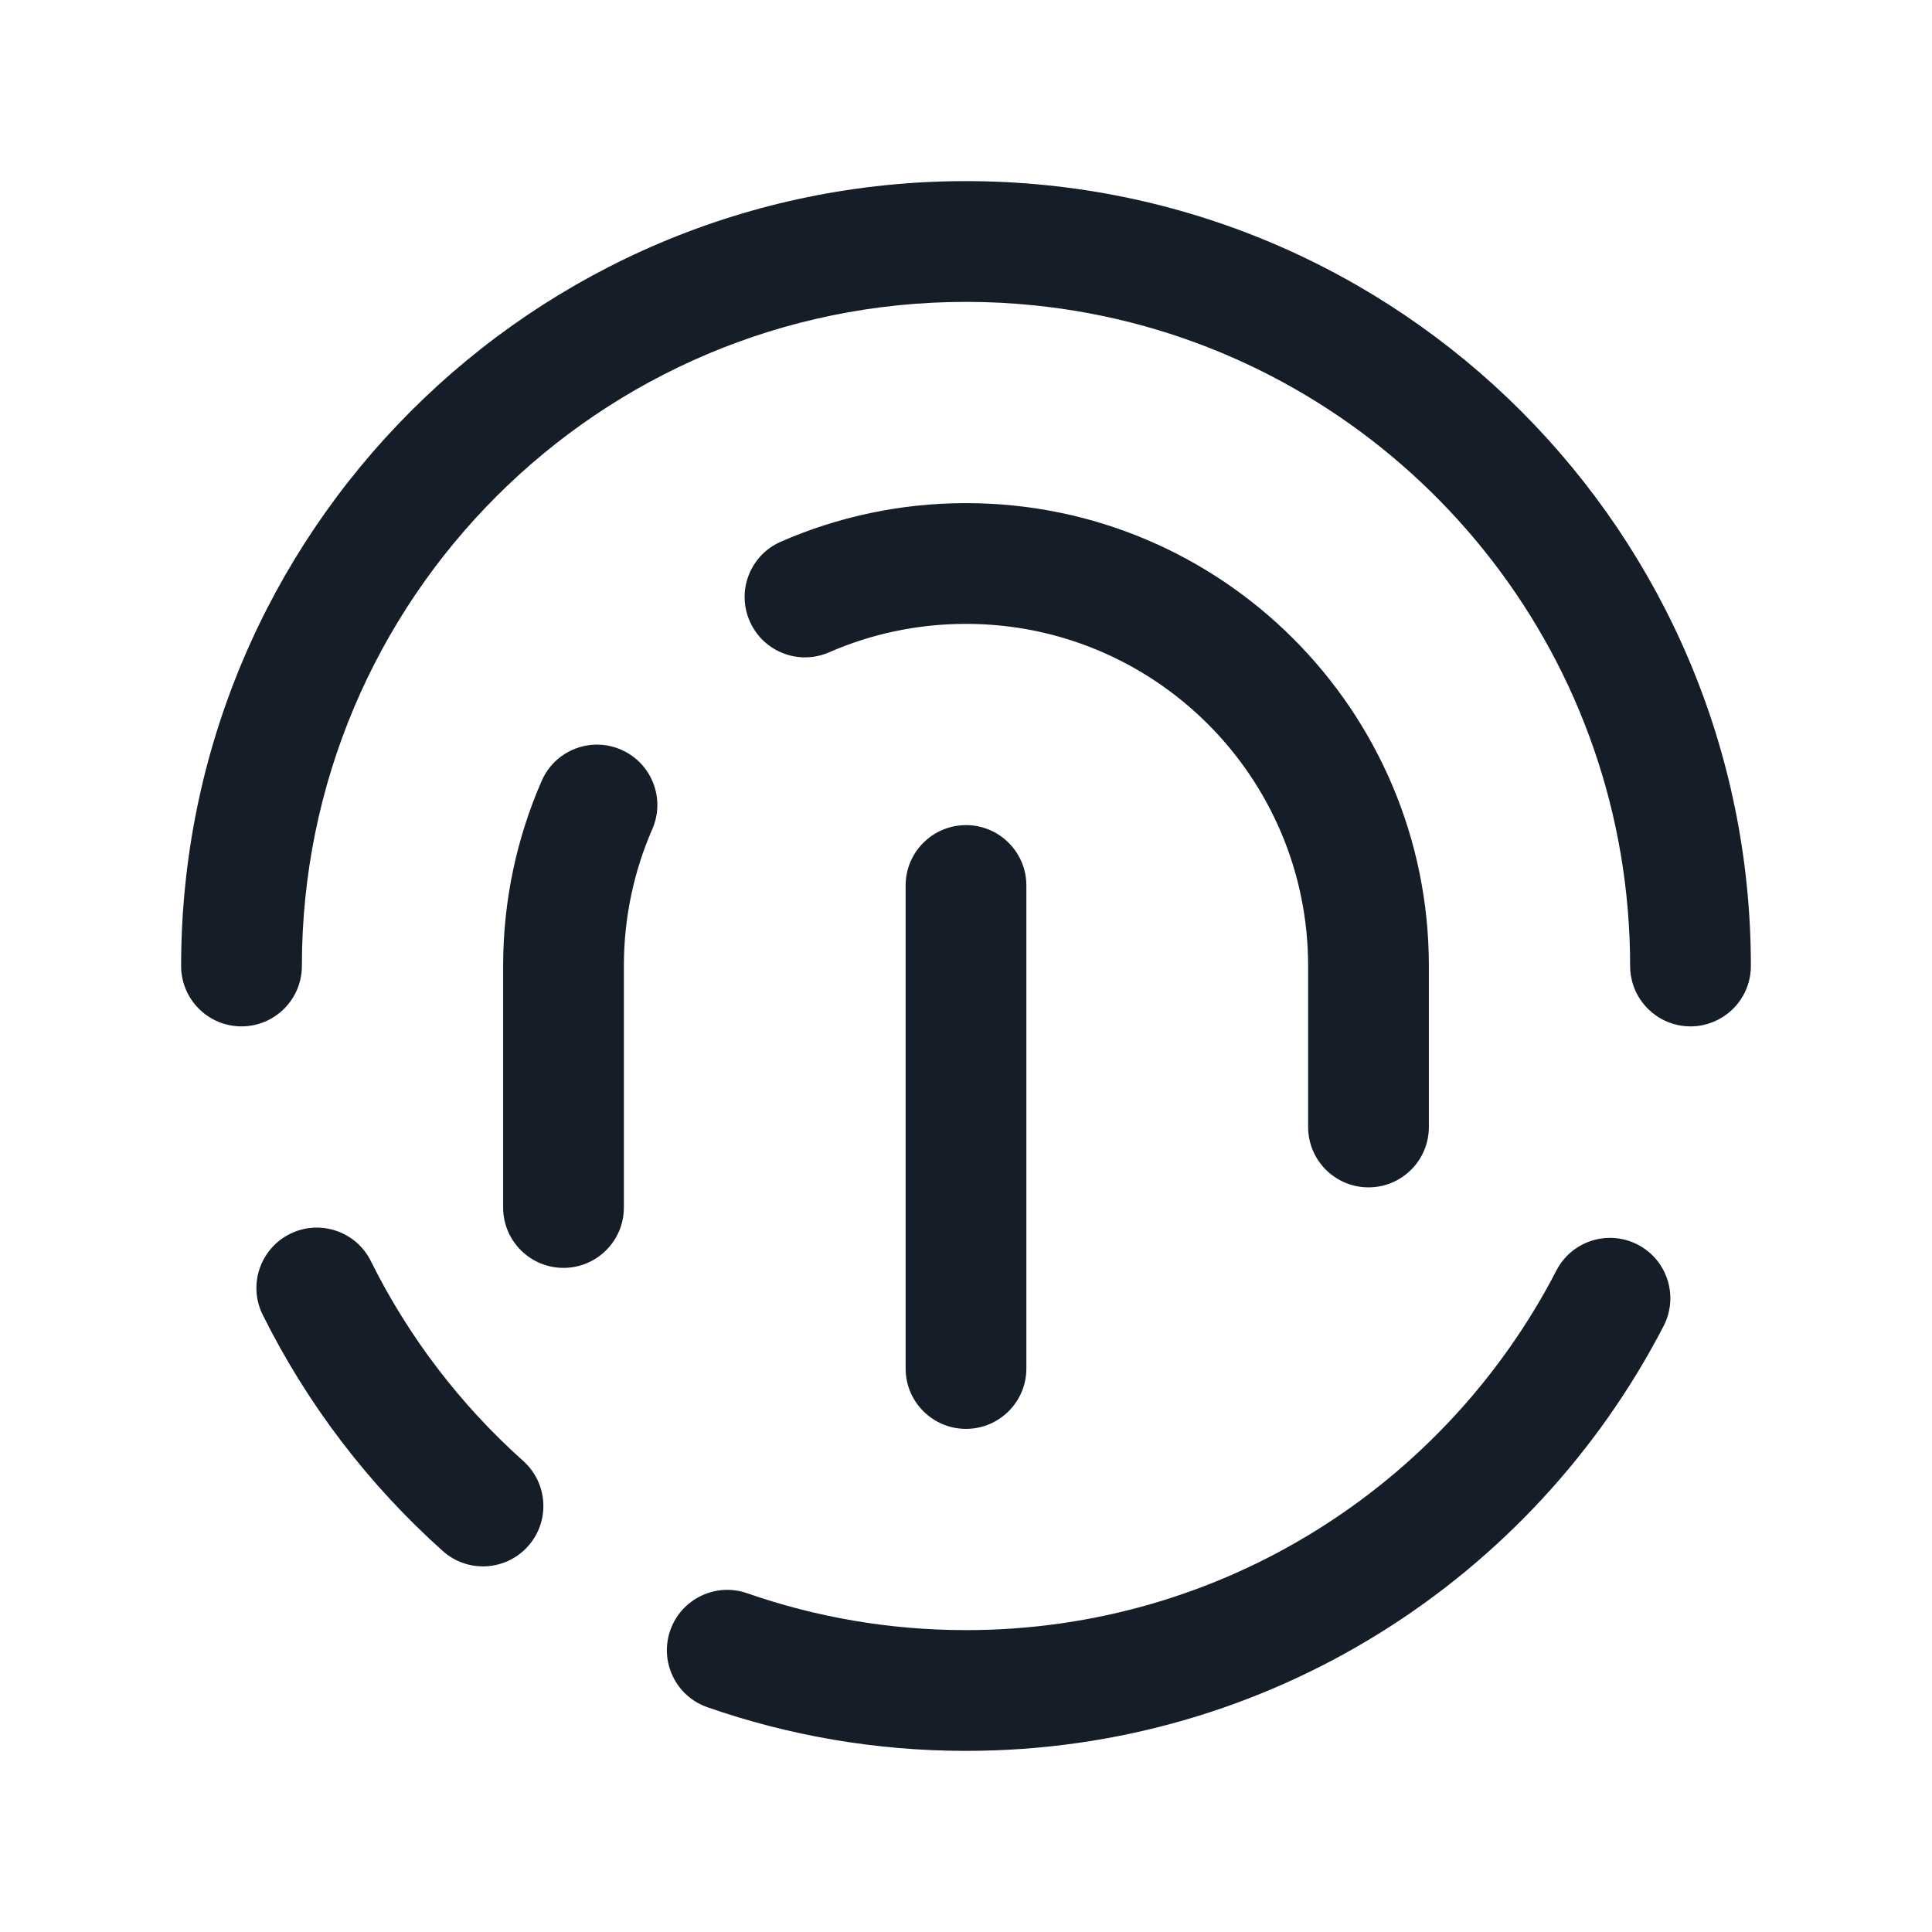 <svg xmlns="http://www.w3.org/2000/svg" viewBox="0 0 24 24">
  <defs/>
  <path fill="#151E28" d="M12,3.75 C7.444,3.75 3.75,7.444 3.75,12 C3.75,12.414 3.414,12.75 3,12.75 C2.586,12.75 2.25,12.414 2.25,12 C2.25,6.615 6.615,2.25 12,2.25 C17.385,2.25 21.75,6.615 21.75,12 C21.75,12.272 21.605,12.51 21.389,12.641 C21.317,12.685 21.236,12.717 21.151,12.735 C21.102,12.745 21.052,12.75 21,12.75 C20.896,12.75 20.798,12.729 20.708,12.691 C20.439,12.577 20.25,12.311 20.25,12 C20.25,8.209 17.693,5.015 14.209,4.049 C13.768,3.927 13.311,3.84 12.843,3.793 C12.566,3.764 12.285,3.75 12,3.75 Z M20.344,15.461 C20.712,15.651 20.856,16.104 20.666,16.472 C19.046,19.605 15.774,21.75 12,21.75 C10.876,21.75 9.794,21.559 8.788,21.208 C8.396,21.072 8.19,20.644 8.326,20.253 C8.463,19.862 8.891,19.655 9.282,19.792 C10.132,20.088 11.046,20.25 12,20.25 C15.192,20.25 17.961,18.438 19.334,15.783 C19.524,15.415 19.976,15.271 20.344,15.461 Z M10.3,8.103 C9.921,8.269 9.479,8.096 9.313,7.716 C9.147,7.337 9.32,6.895 9.7,6.729 C10.405,6.421 11.184,6.25 12,6.25 C15.176,6.25 17.75,8.824 17.75,12 L17.75,14 C17.75,14.414 17.414,14.75 17,14.75 C16.586,14.75 16.25,14.414 16.25,14 L16.25,12 C16.25,9.653 14.347,7.75 12,7.75 C11.394,7.75 10.82,7.876 10.3,8.103 Z M12.75,11 L12.75,17 C12.75,17.414 12.414,17.75 12,17.75 C11.586,17.75 11.25,17.414 11.25,17 L11.25,11 C11.25,10.586 11.586,10.25 12,10.25 C12.414,10.25 12.75,10.586 12.75,11 Z M8.103,10.3 C7.876,10.82 7.75,11.394 7.75,12 L7.75,15 C7.75,15.414 7.414,15.75 7,15.75 C6.586,15.75 6.25,15.414 6.25,15 L6.25,12 C6.25,11.184 6.421,10.405 6.729,9.7 C6.895,9.32 7.337,9.147 7.716,9.313 C8.096,9.479 8.269,9.921 8.103,10.3 Z M3.602,15.328 C3.973,15.144 4.423,15.295 4.607,15.666 C5.076,16.611 5.722,17.453 6.5,18.149 C6.809,18.426 6.835,18.9 6.559,19.208 C6.283,19.517 5.808,19.543 5.5,19.267 C4.581,18.445 3.819,17.45 3.264,16.334 C3.079,15.963 3.231,15.513 3.602,15.328 Z"/>
</svg>

